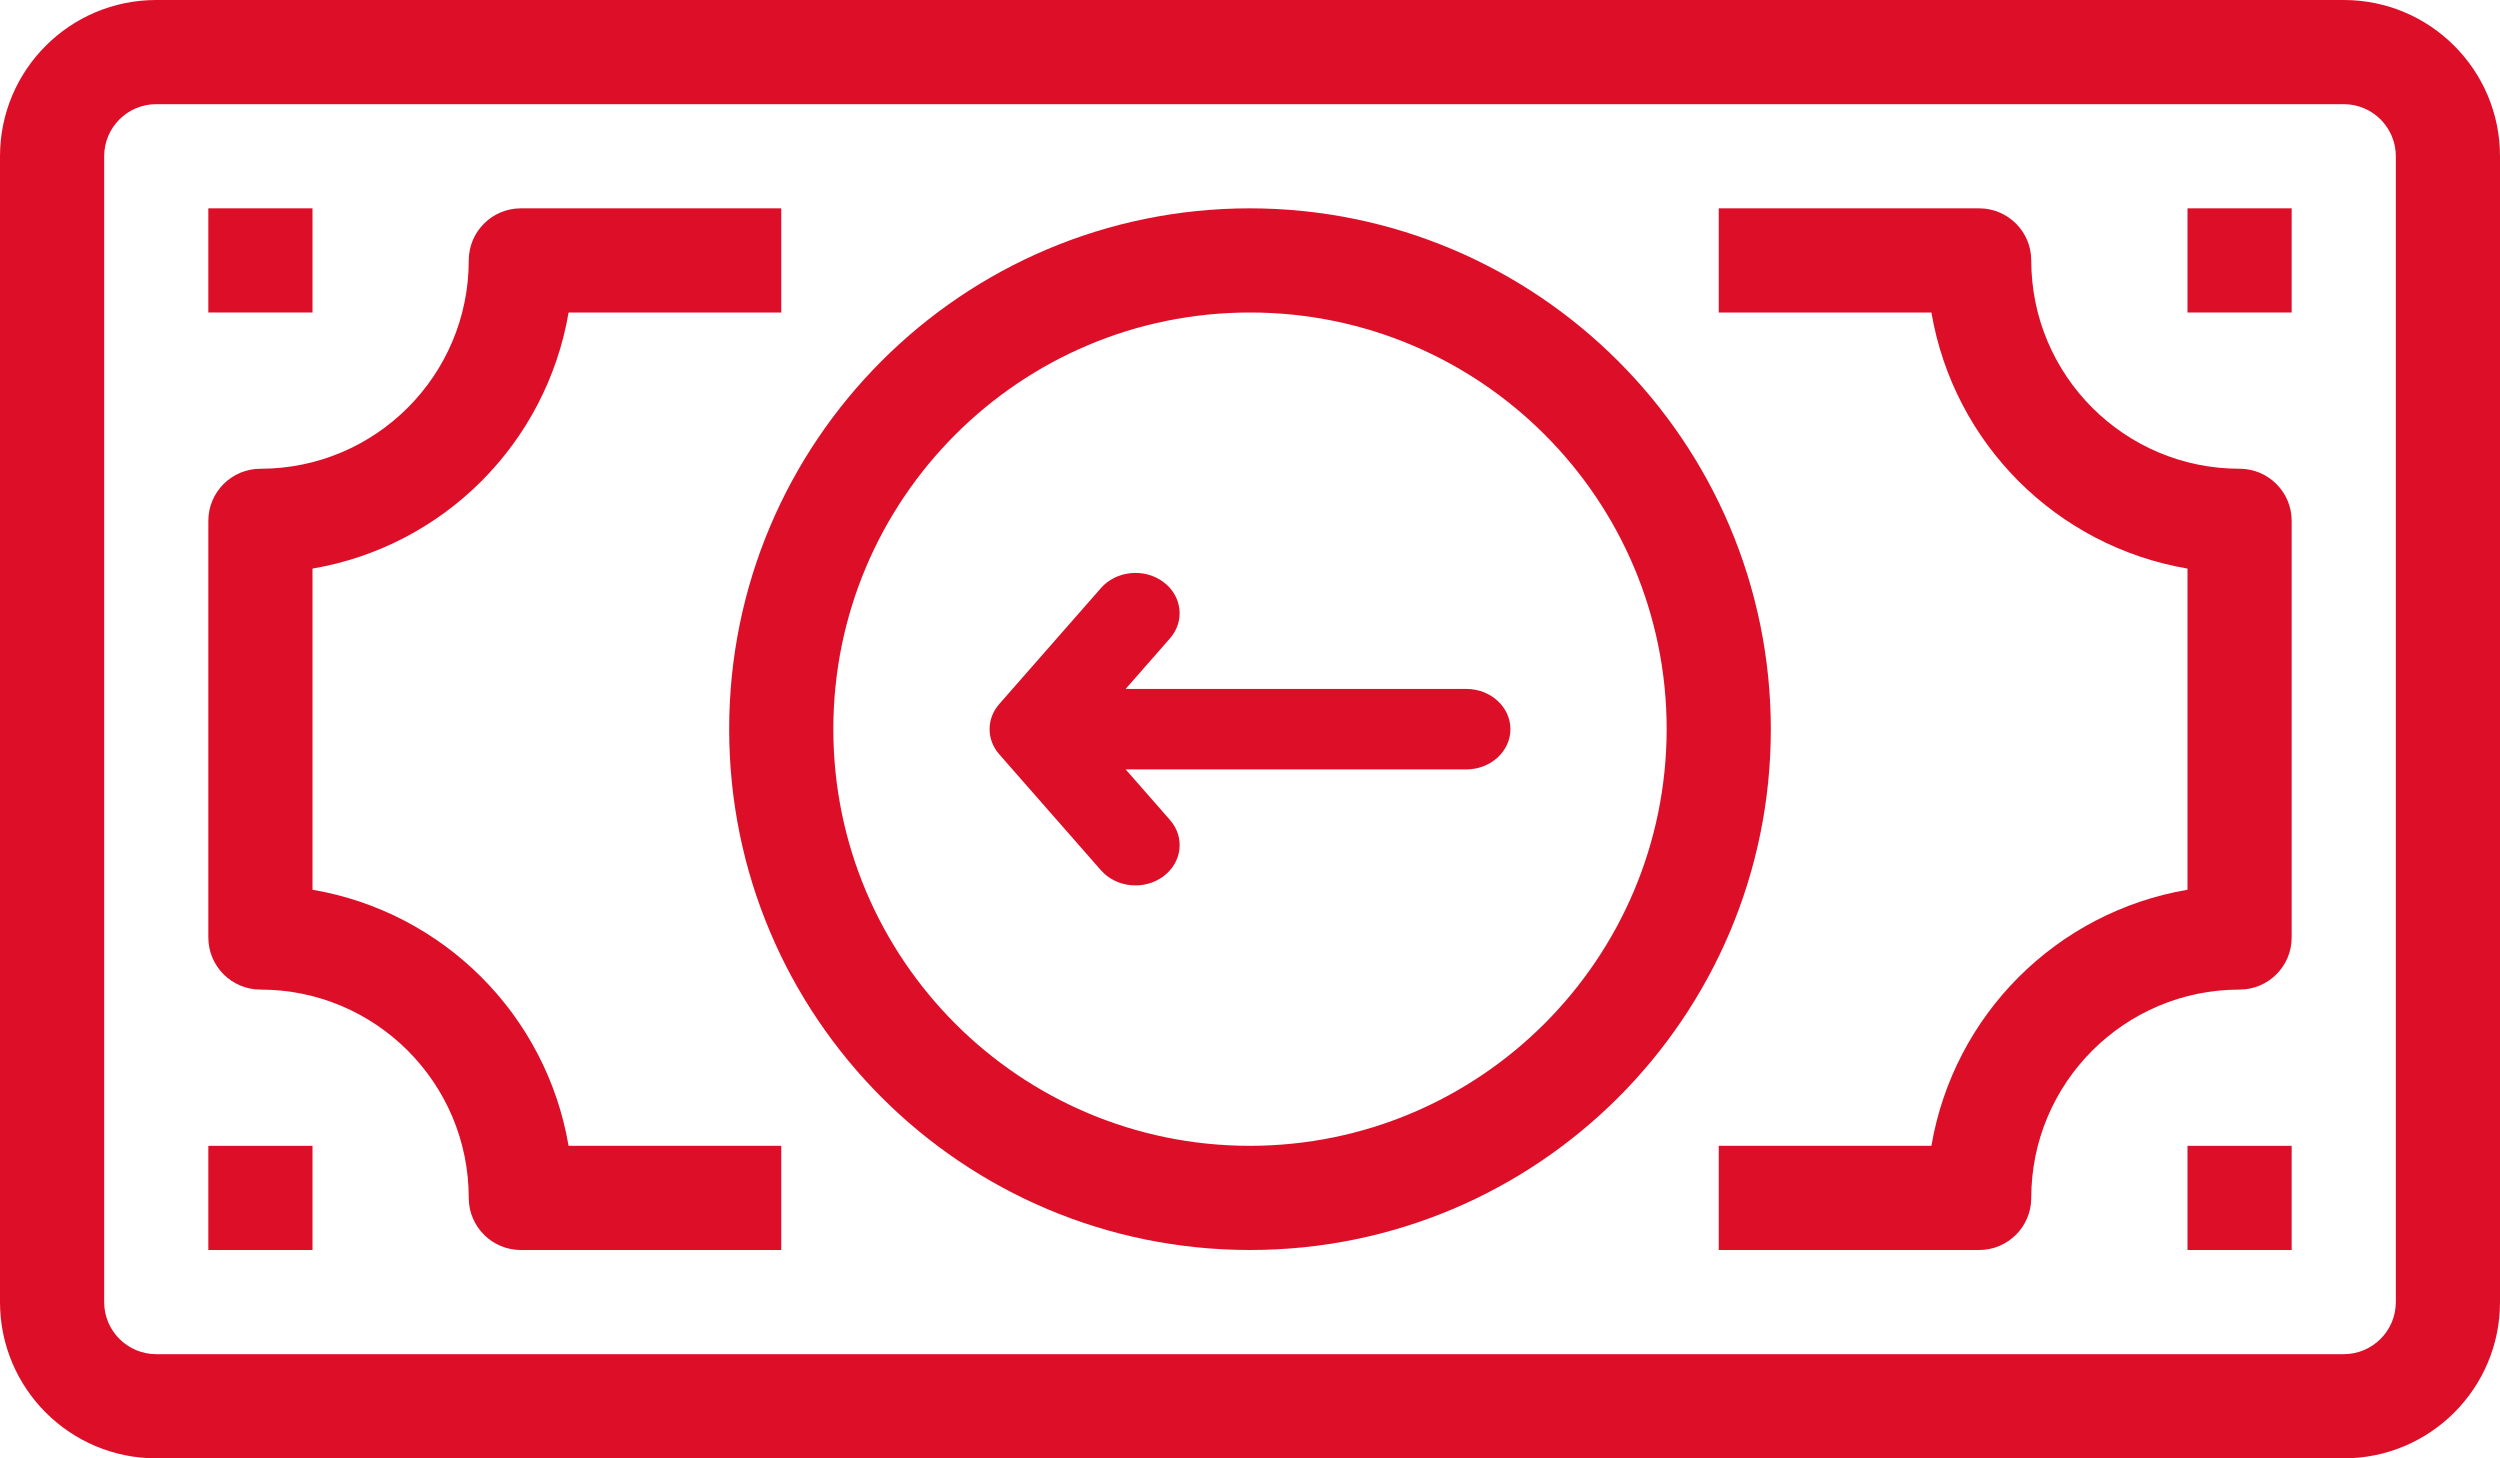 <?xml version="1.0" encoding="UTF-8"?>
<svg width="48px" height="28px" viewBox="0 0 48 28" version="1.1" xmlns="http://www.w3.org/2000/svg" xmlns:xlink="http://www.w3.org/1999/xlink">
    <title>receive-money</title>
    <g id="Page-1" stroke="none" stroke-width="1" fill="none" fill-rule="evenodd">
        <g id="receive-money" fill="#DD0F28" fill-rule="nonzero">
            <path d="M45,0 L3,0 C1.343,0 0,1.343 0,3 L0,25 C0,26.657 1.343,28 3,28 L45,28 C46.657,28 48,26.657 48,25 L48,3 C48,1.343 46.657,0 45,0 Z M45,26 L3,26 C2.448,26 2,25.552 2,25 L2,3 C2,2.448 2.448,2 3,2 L45,2 C45.552,2 46,2.448 46,3 L46,25 C46,25.552 45.552,26 45,26 Z" id="Shape"></path>
            <path d="M6,17.083 L6,10.917 C8.516,10.487 10.487,8.516 10.917,6 L15,6 L15,4 L10,4 C9.448,4 9,4.448 9,5 C9,7.209 7.209,9 5,9 C4.448,9 4,9.448 4,10 L4,18 C4,18.552 4.448,19 5,19 C7.209,19 9,20.791 9,23 C9,23.552 9.448,24 10,24 L15,24 L15,22 L10.917,22 C10.487,19.484 8.516,17.513 6,17.083 Z" id="Path"></path>
            <path d="M43,9 C40.791,9 39,7.209 39,5 C39,4.448 38.552,4 38,4 L33,4 L33,6 L37.083,6 C37.513,8.516 39.484,10.487 42,10.917 L42,17.083 C39.484,17.513 37.513,19.484 37.083,22 L33,22 L33,24 L38,24 C38.552,24 39,23.552 39,23 C39,20.791 40.791,19 43,19 C43.552,19 44,18.552 44,18 L44,10 C44,9.448 43.552,9 43,9 Z" id="Path"></path>
            <rect id="Rectangle" x="4" y="4" width="2" height="2"></rect>
            <rect id="Rectangle" x="42" y="4" width="2" height="2"></rect>
            <rect id="Rectangle" x="42" y="22" width="2" height="2"></rect>
            <rect id="Rectangle" x="4" y="22" width="2" height="2"></rect>
            <path d="M24,4 C18.477,4 14,8.477 14,14 C14,19.523 18.477,24 24,24 C29.523,24 34,19.523 34,14 C33.994,8.48 29.52,4.006 24,4 Z M24,22 C19.582,22 16,18.418 16,14 C16,9.582 19.582,6 24,6 C28.418,6 32,9.582 32,14 C31.995,18.416 28.416,21.995 24,22 L24,22 Z" id="Shape"></path>
            <g id="Group-21" transform="translate(19, 11)">
                <path d="M7.862,0.291 C7.57,-0.043 7.036,-0.097 6.67,0.169 C6.304,0.436 6.244,0.922 6.536,1.256 L7.387,2.227 L0.849,2.227 C0.38,2.227 0,2.573 0,3 C0,3.427 0.38,3.773 0.849,3.773 L7.387,3.773 L6.536,4.744 C6.244,5.078 6.303,5.564 6.67,5.831 C7.038,6.099 7.572,6.041 7.862,5.709 L9.814,3.483 C10.062,3.2 10.062,2.8 9.814,2.517 L7.862,0.291 Z" id="Path-Copy-3" transform="translate(5, 3) scale(-1, 1) translate(-5, -3) "></path>
            </g>
        </g>
    </g>
</svg>